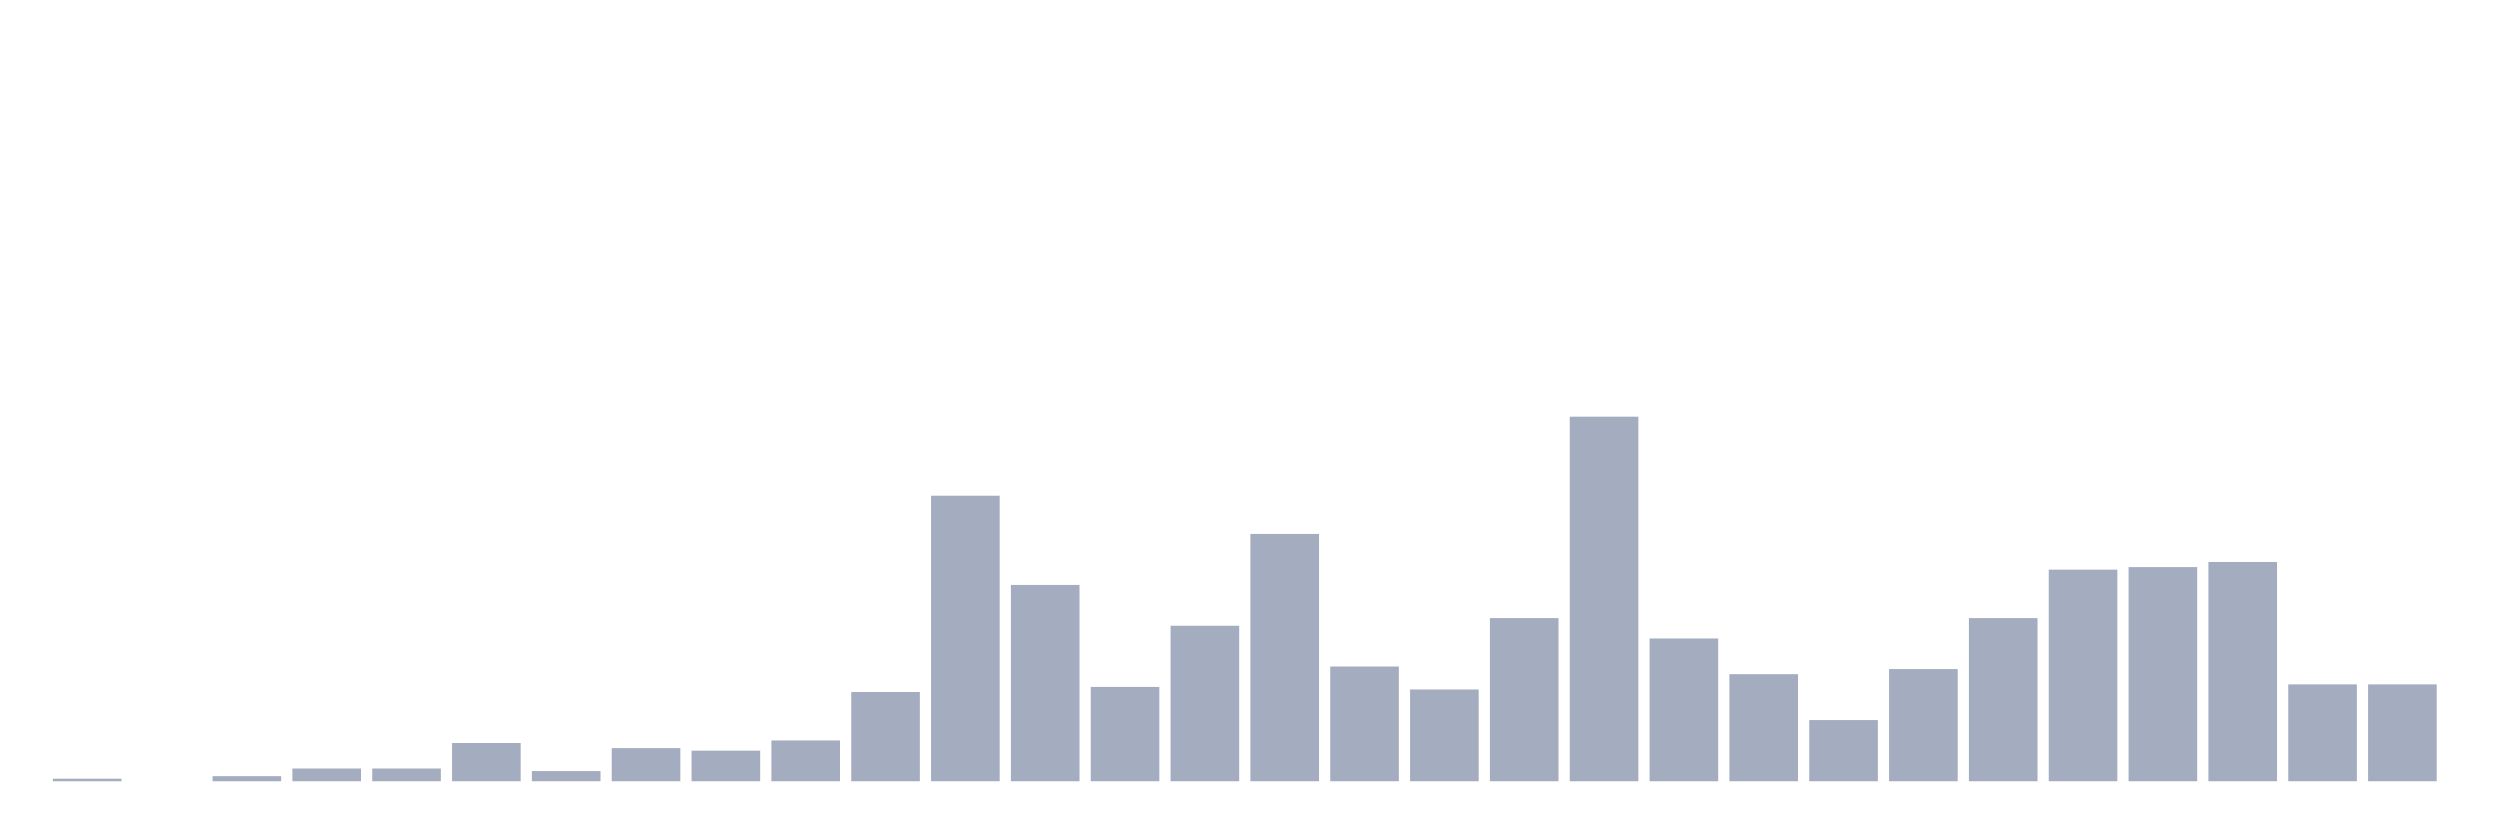 <svg xmlns="http://www.w3.org/2000/svg" viewBox="0 0 480 160"><g transform="translate(10,10)"><rect class="bar" x="0.153" width="13.175" y="139.51" height="0.49" fill="rgb(164,173,192)"></rect><rect class="bar" x="15.482" width="13.175" y="140" height="0" fill="rgb(164,173,192)"></rect><rect class="bar" x="30.81" width="13.175" y="139.021" height="0.979" fill="rgb(164,173,192)"></rect><rect class="bar" x="46.138" width="13.175" y="137.552" height="2.448" fill="rgb(164,173,192)"></rect><rect class="bar" x="61.466" width="13.175" y="137.552" height="2.448" fill="rgb(164,173,192)"></rect><rect class="bar" x="76.794" width="13.175" y="132.657" height="7.343" fill="rgb(164,173,192)"></rect><rect class="bar" x="92.123" width="13.175" y="138.042" height="1.958" fill="rgb(164,173,192)"></rect><rect class="bar" x="107.451" width="13.175" y="133.636" height="6.364" fill="rgb(164,173,192)"></rect><rect class="bar" x="122.779" width="13.175" y="134.126" height="5.874" fill="rgb(164,173,192)"></rect><rect class="bar" x="138.107" width="13.175" y="132.168" height="7.832" fill="rgb(164,173,192)"></rect><rect class="bar" x="153.436" width="13.175" y="122.867" height="17.133" fill="rgb(164,173,192)"></rect><rect class="bar" x="168.764" width="13.175" y="85.175" height="54.825" fill="rgb(164,173,192)"></rect><rect class="bar" x="184.092" width="13.175" y="102.308" height="37.692" fill="rgb(164,173,192)"></rect><rect class="bar" x="199.42" width="13.175" y="121.888" height="18.112" fill="rgb(164,173,192)"></rect><rect class="bar" x="214.748" width="13.175" y="110.14" height="29.86" fill="rgb(164,173,192)"></rect><rect class="bar" x="230.077" width="13.175" y="92.517" height="47.483" fill="rgb(164,173,192)"></rect><rect class="bar" x="245.405" width="13.175" y="117.972" height="22.028" fill="rgb(164,173,192)"></rect><rect class="bar" x="260.733" width="13.175" y="122.378" height="17.622" fill="rgb(164,173,192)"></rect><rect class="bar" x="276.061" width="13.175" y="108.671" height="31.329" fill="rgb(164,173,192)"></rect><rect class="bar" x="291.39" width="13.175" y="70" height="70" fill="rgb(164,173,192)"></rect><rect class="bar" x="306.718" width="13.175" y="112.587" height="27.413" fill="rgb(164,173,192)"></rect><rect class="bar" x="322.046" width="13.175" y="119.441" height="20.559" fill="rgb(164,173,192)"></rect><rect class="bar" x="337.374" width="13.175" y="128.252" height="11.748" fill="rgb(164,173,192)"></rect><rect class="bar" x="352.702" width="13.175" y="118.462" height="21.538" fill="rgb(164,173,192)"></rect><rect class="bar" x="368.031" width="13.175" y="108.671" height="31.329" fill="rgb(164,173,192)"></rect><rect class="bar" x="383.359" width="13.175" y="99.371" height="40.629" fill="rgb(164,173,192)"></rect><rect class="bar" x="398.687" width="13.175" y="98.881" height="41.119" fill="rgb(164,173,192)"></rect><rect class="bar" x="414.015" width="13.175" y="97.902" height="42.098" fill="rgb(164,173,192)"></rect><rect class="bar" x="429.344" width="13.175" y="121.399" height="18.601" fill="rgb(164,173,192)"></rect><rect class="bar" x="444.672" width="13.175" y="121.399" height="18.601" fill="rgb(164,173,192)"></rect></g></svg>